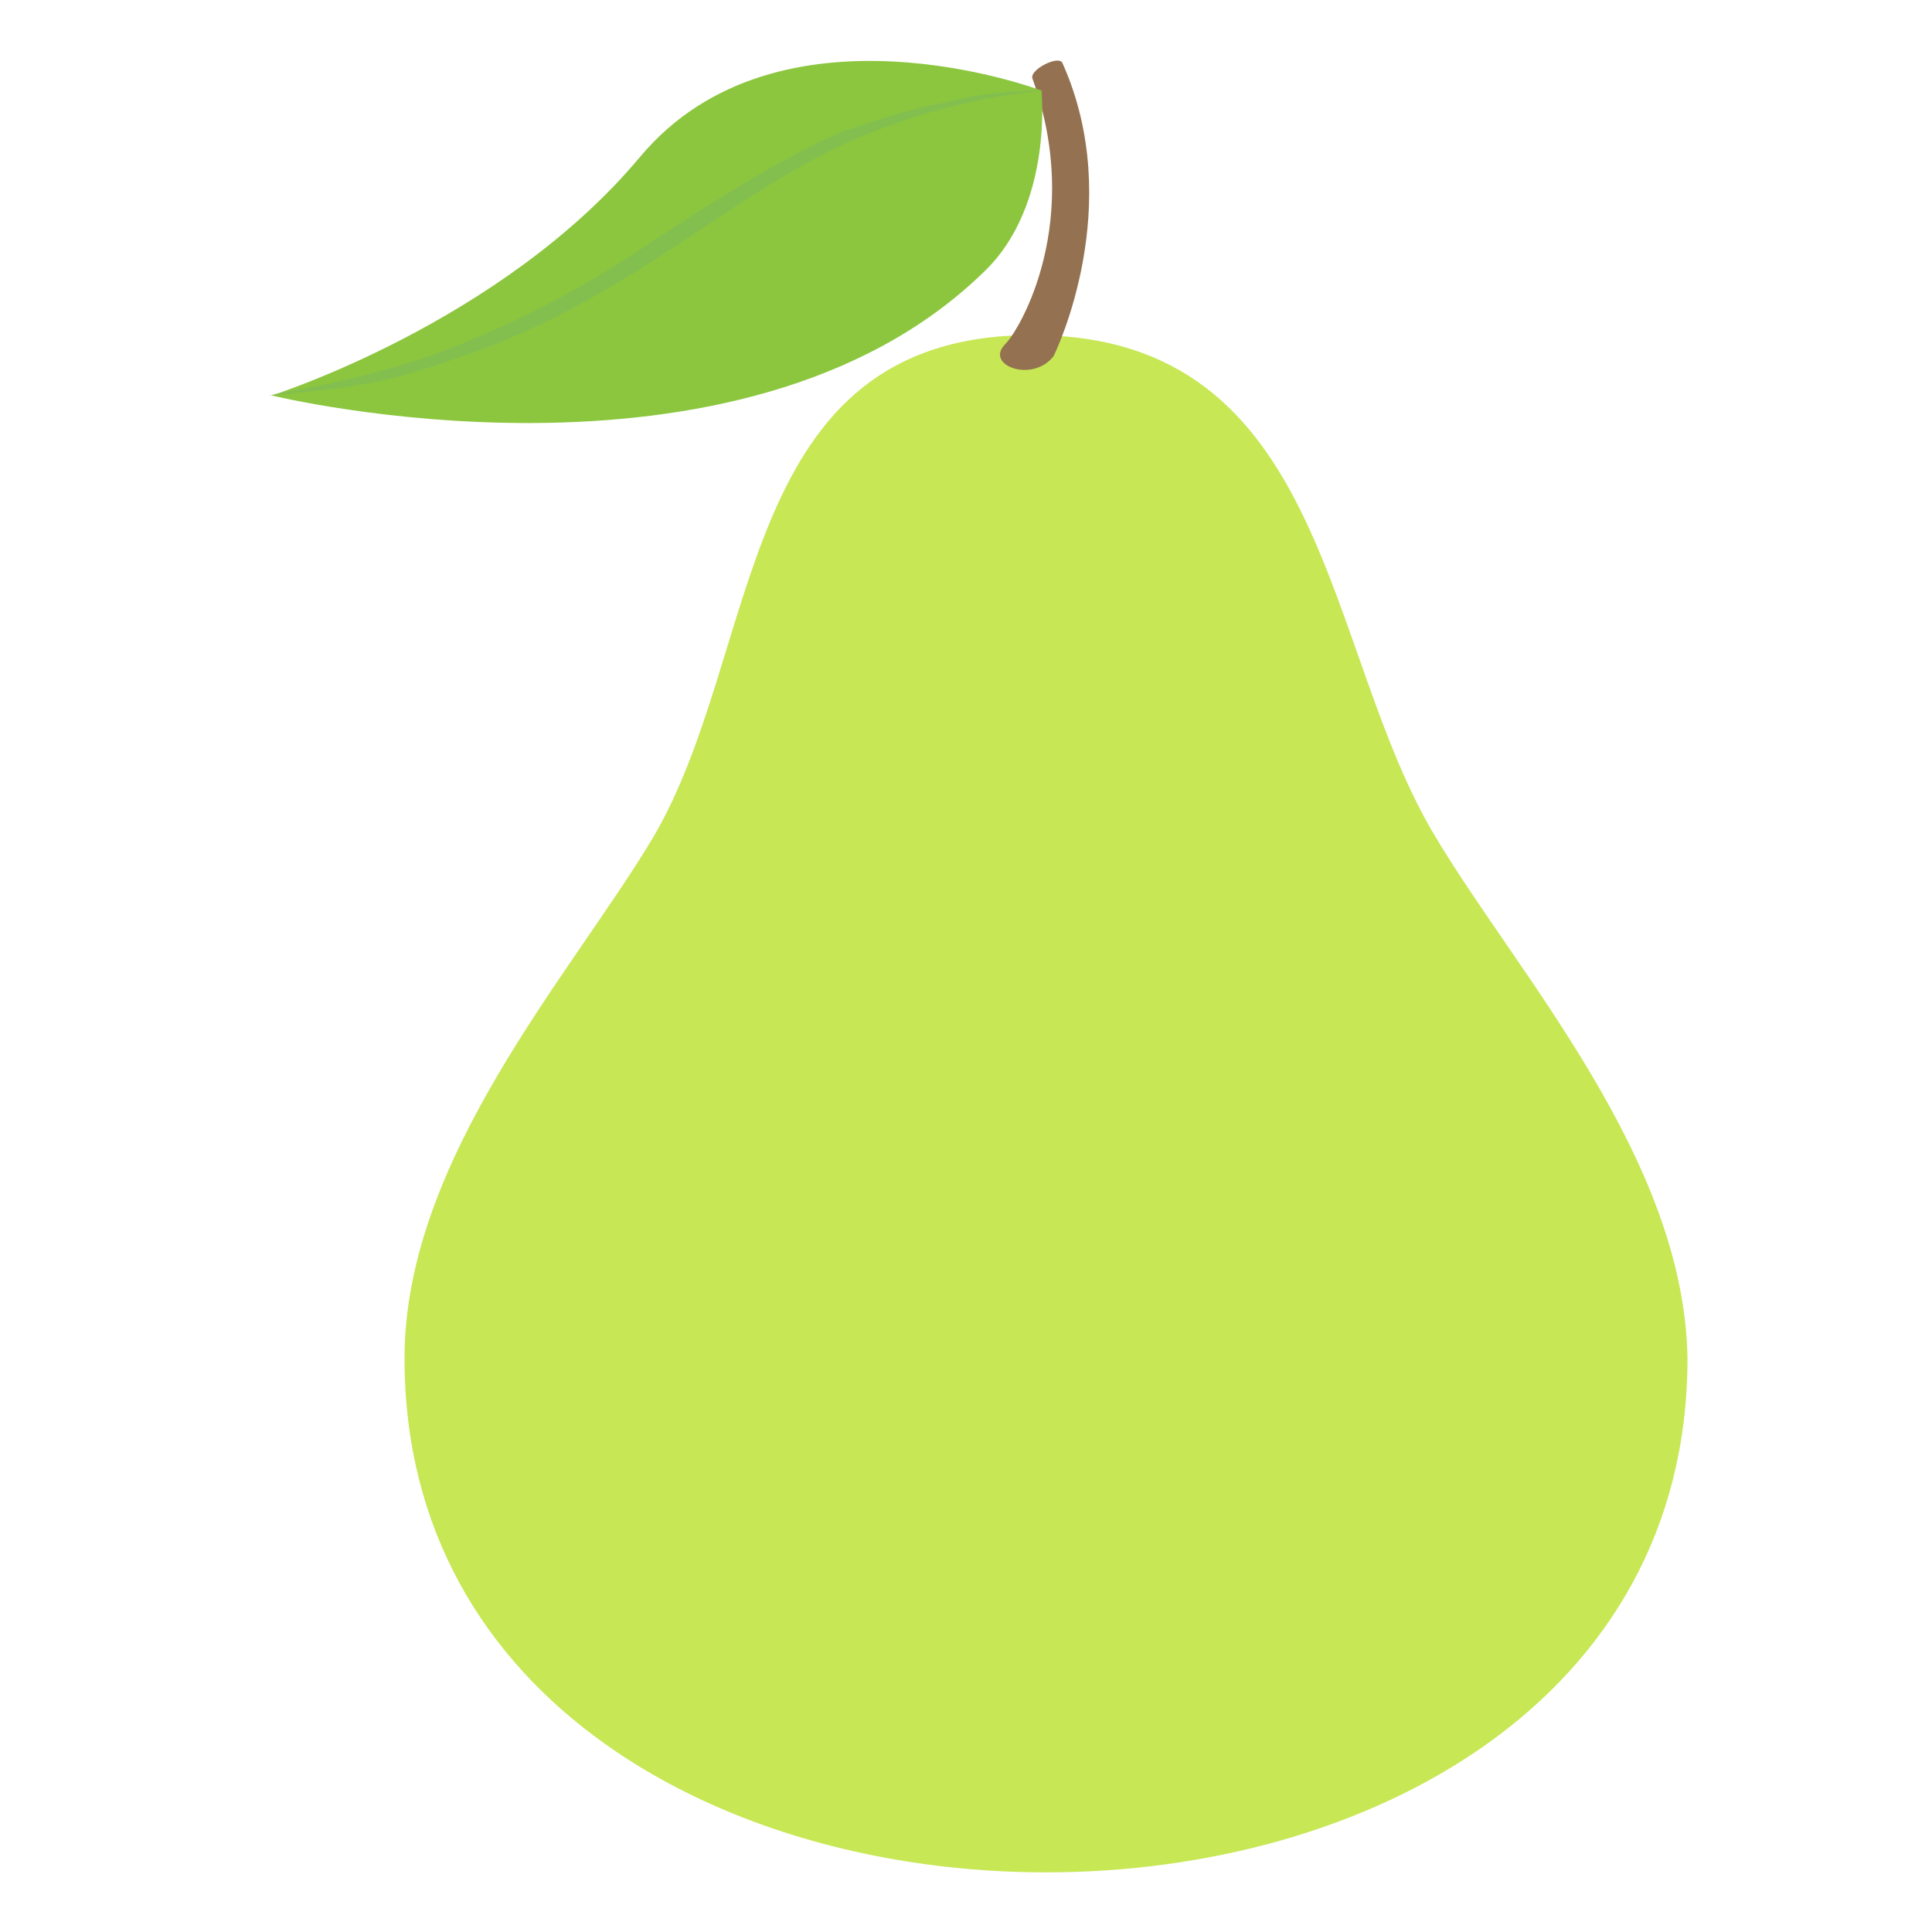 <svg xmlns="http://www.w3.org/2000/svg" viewBox="0 0 64 64">
    <title>pear</title>
    <path fill="#c7e755" d="M47.6 27.8c-3.8-6.2-3.5-16.7-13.4-16.7s-8.9 10.5-12.6 16.7c-2.7 4.5-8.2 10.6-8.2 17.2 0 22.7 42.5 22.7 42.5 0-.1-6.6-5.6-12.7-8.3-17.2"/>
    <path fill="#947151" d="M35.2 2.1c-.1-.3-1.1.2-1 .5 1.7 4.7-.4 8.3-.9 8.8-.7.7.9 1.3 1.6.4.1-.2 2.4-5 .3-9.7"/>
    <path fill="#8cc63e" d="M21.2 5.2C16.6 10.7 9 13.1 9 13.1S24.5 16.9 32.6 9c2.3-2.2 1.9-6 1.9-6S25.8-.3 21.2 5.2z"/>
    <path fill="#83bf4f" d="M34.6 3c-1.1 0-2.2.1-3.3.4-1.2.2-2.3.6-3.5 1-2.2 1-4.2 2.3-6.2 3.6-1.9 1.3-3.9 2.4-6.1 3.3-2.1.9-4.4 1.4-6.6 1.8 1.1-.1 2.2-.2 3.3-.4 1.1-.2 2.3-.6 3.4-1 2.3-.8 4.4-2 6.4-3.3 2-1.3 3.8-2.6 5.9-3.6 2.2-1 4.5-1.6 6.7-1.8"/>
</svg>